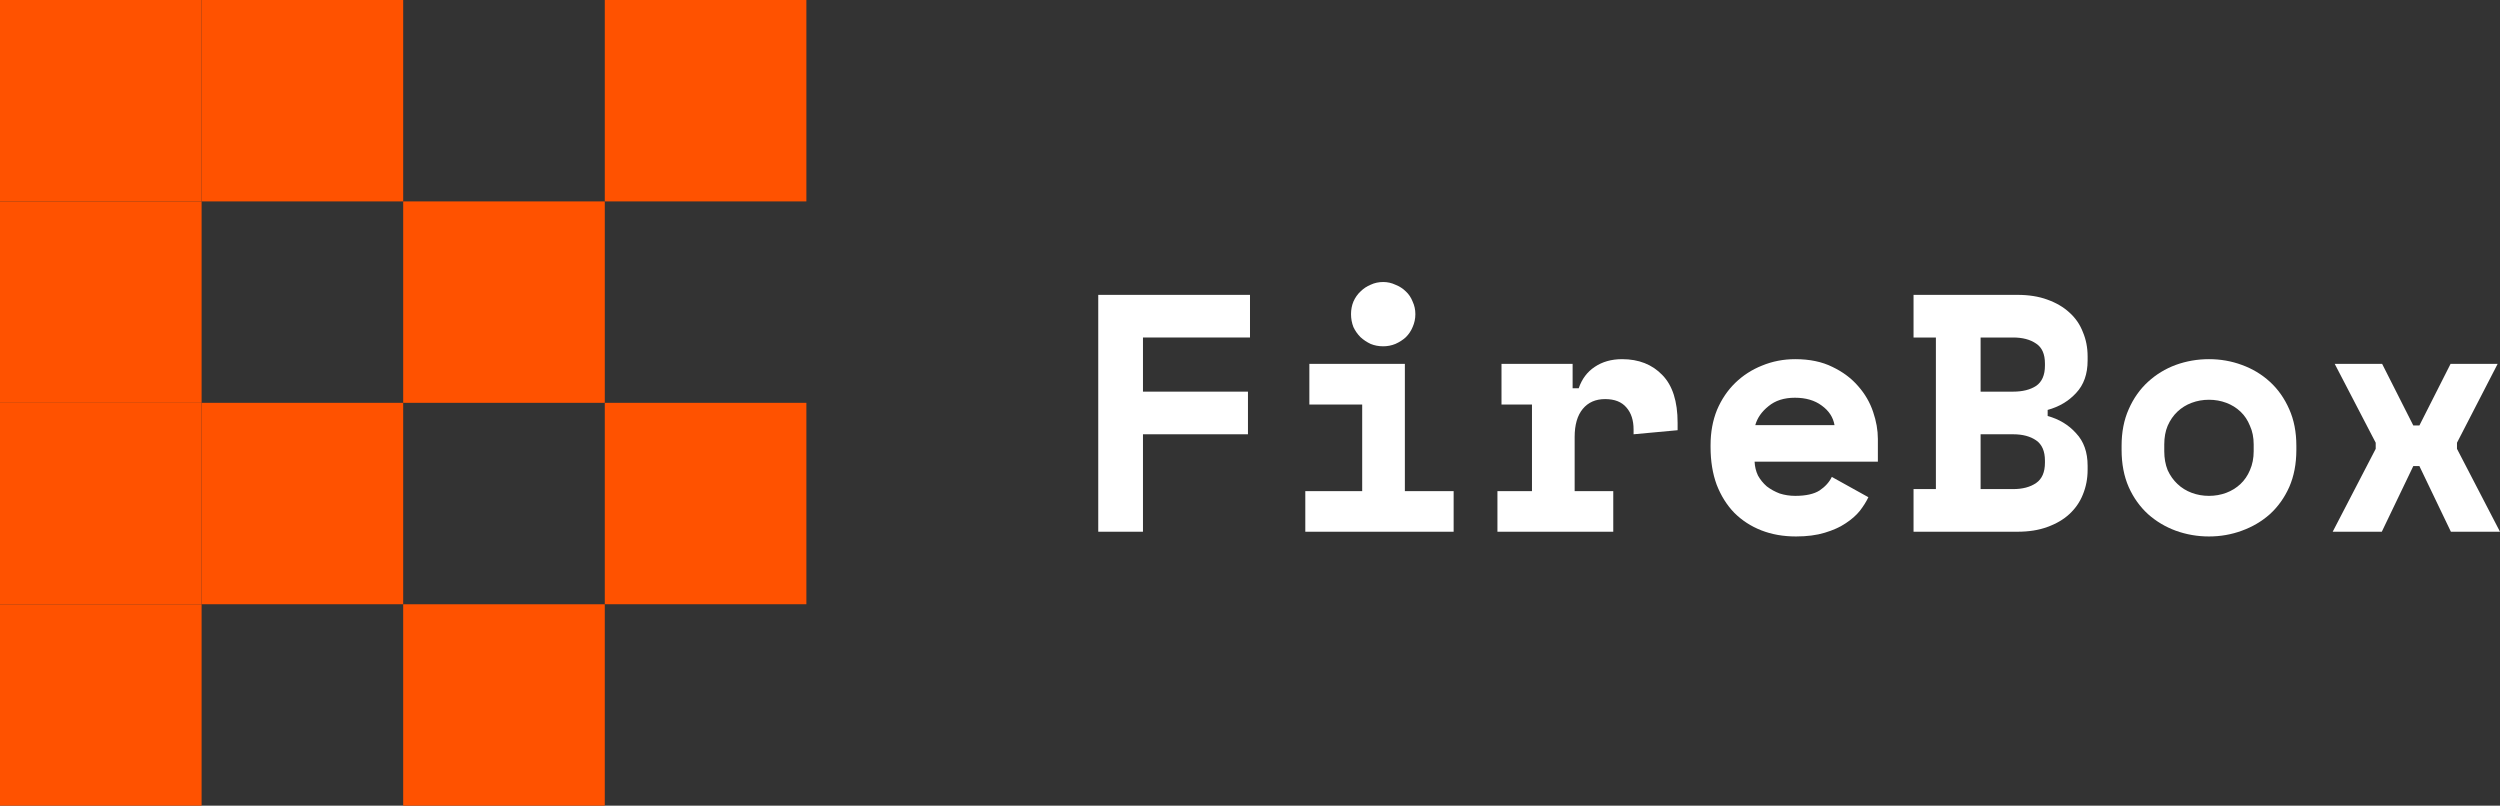 <svg width="301" height="97" viewBox="0 0 301 97" fill="none" xmlns="http://www.w3.org/2000/svg">
<rect x="0" y="0" width="301" height="97" fill="#333333" stroke="none"/>
<path d="M0 0H24.272V24.25H0V0Z" fill="#FF5200"/>
<path d="M24.272 48.5H48.544V72.75H24.272V48.5Z" fill="#FF5200"/>
<path d="M72.816 0H97.088V24.25H72.816V0Z" fill="#FF5200"/>
<path d="M0 72.75H24.272V97H0V72.75Z" fill="#FF5200"/>
<path d="M0 48.5H24.272V72.75H0V48.5Z" fill="#FF5200"/>
<path d="M0 24.25H24.272V48.5H0V24.25Z" fill="#FF5200"/>
<path d="M72.816 48.5H97.088V72.75H72.816V48.5Z" fill="#FF5200"/>
<path d="M24.272 0H48.544V24.25H24.272V0Z" fill="#FF5200"/>
<path d="M48.544 72.75H72.816V97H48.544V72.75Z" fill="#FF5200"/>
<path d="M48.544 24.25H72.816V48.5H48.544V24.25Z" fill="#FF5200"/>
<path d="M132.23 35.502H150.499V40.635H137.613V47.154H150.254V52.287H137.613V64.02H132.23V35.502Z" fill="white"/>
<path d="M157.158 59.131H164.008V48.702H157.647V43.813H169.146V59.131H175.018V64.02H157.158V59.131ZM170.41 37.824C170.41 38.367 170.302 38.883 170.084 39.372C169.894 39.834 169.622 40.241 169.269 40.594C168.915 40.92 168.494 41.192 168.004 41.409C167.542 41.599 167.053 41.694 166.536 41.694C165.993 41.694 165.49 41.599 165.028 41.409C164.566 41.192 164.158 40.92 163.804 40.594C163.451 40.241 163.166 39.834 162.948 39.372C162.758 38.883 162.663 38.367 162.663 37.824C162.663 37.281 162.758 36.779 162.948 36.317C163.166 35.828 163.451 35.42 163.804 35.095C164.158 34.742 164.566 34.47 165.028 34.28C165.49 34.062 165.993 33.954 166.536 33.954C167.053 33.954 167.542 34.062 168.004 34.28C168.494 34.47 168.915 34.742 169.269 35.095C169.622 35.42 169.894 35.828 170.084 36.317C170.302 36.779 170.41 37.281 170.41 37.824Z" fill="white"/>
<path d="M180.78 43.813H189.343V46.746H190.077C190.458 45.633 191.097 44.777 191.994 44.18C192.918 43.555 194.019 43.243 195.297 43.243C197.308 43.243 198.926 43.881 200.149 45.157C201.373 46.407 201.984 48.322 201.984 50.902V51.798L196.683 52.287V51.717C196.683 50.603 196.398 49.72 195.827 49.068C195.256 48.389 194.4 48.05 193.258 48.05C192.116 48.05 191.219 48.444 190.567 49.231C189.914 50.019 189.588 51.146 189.588 52.613V59.131H194.237V64.02H180.291V59.131H184.45V48.702H180.78V43.813Z" fill="white"/>
<path d="M211.253 55.587C211.28 56.184 211.416 56.741 211.661 57.257C211.933 57.746 212.286 58.181 212.721 58.561C213.183 58.914 213.7 59.199 214.271 59.416C214.869 59.606 215.494 59.702 216.146 59.702C217.424 59.702 218.403 59.484 219.082 59.05C219.762 58.588 220.251 58.045 220.55 57.42L224.954 59.864C224.71 60.381 224.37 60.924 223.935 61.494C223.5 62.037 222.929 62.54 222.222 63.002C221.542 63.463 220.7 63.843 219.694 64.142C218.715 64.441 217.56 64.59 216.228 64.59C214.706 64.59 213.319 64.346 212.069 63.857C210.818 63.368 209.731 62.662 208.806 61.739C207.909 60.815 207.203 59.688 206.686 58.357C206.197 57.026 205.952 55.519 205.952 53.835V53.591C205.952 52.042 206.21 50.63 206.727 49.354C207.27 48.077 208.004 46.991 208.929 46.094C209.853 45.198 210.927 44.505 212.15 44.017C213.401 43.501 214.733 43.243 216.146 43.243C217.886 43.243 219.381 43.555 220.632 44.18C221.882 44.777 222.915 45.551 223.731 46.502C224.546 47.425 225.144 48.457 225.525 49.598C225.906 50.712 226.096 51.798 226.096 52.857V55.587H211.253ZM216.106 47.887C214.801 47.887 213.74 48.227 212.925 48.906C212.109 49.557 211.579 50.318 211.335 51.187H220.876C220.713 50.236 220.197 49.449 219.327 48.824C218.484 48.199 217.41 47.887 216.106 47.887Z" fill="white"/>
<path d="M230.39 58.887H233.081V40.635H230.39V35.502H242.909C244.268 35.502 245.464 35.692 246.497 36.072C247.557 36.453 248.441 36.969 249.147 37.62C249.881 38.272 250.425 39.06 250.779 39.983C251.159 40.88 251.349 41.857 251.349 42.917V43.406C251.349 45.035 250.887 46.339 249.963 47.317C249.066 48.294 247.924 48.973 246.538 49.354V50.087C247.924 50.467 249.066 51.16 249.963 52.165C250.887 53.142 251.349 54.446 251.349 56.076V56.565C251.349 57.624 251.159 58.615 250.779 59.539C250.425 60.435 249.881 61.222 249.147 61.901C248.441 62.553 247.557 63.069 246.497 63.45C245.464 63.83 244.268 64.02 242.909 64.02H230.39V58.887ZM238.464 58.887H242.378C243.52 58.887 244.444 58.642 245.151 58.153C245.858 57.665 246.211 56.85 246.211 55.709V55.465C246.211 54.324 245.858 53.509 245.151 53.02C244.444 52.531 243.52 52.287 242.378 52.287H238.464V58.887ZM238.464 47.154H242.378C243.52 47.154 244.444 46.923 245.151 46.461C245.858 45.972 246.211 45.157 246.211 44.017V43.772C246.211 42.632 245.858 41.83 245.151 41.369C244.444 40.88 243.52 40.635 242.378 40.635H238.464V47.154Z" fill="white"/>
<path d="M276.481 54.161C276.481 55.845 276.195 57.339 275.624 58.642C275.053 59.919 274.279 61.005 273.3 61.901C272.321 62.771 271.193 63.436 269.915 63.898C268.665 64.359 267.346 64.59 265.96 64.59C264.574 64.59 263.242 64.359 261.964 63.898C260.713 63.436 259.599 62.771 258.62 61.901C257.641 61.005 256.867 59.919 256.296 58.642C255.725 57.339 255.44 55.845 255.44 54.161V53.672C255.44 52.015 255.725 50.549 256.296 49.272C256.867 47.968 257.641 46.868 258.62 45.972C259.599 45.076 260.713 44.397 261.964 43.935C263.242 43.474 264.574 43.243 265.96 43.243C267.346 43.243 268.665 43.474 269.915 43.935C271.193 44.397 272.321 45.076 273.3 45.972C274.279 46.868 275.053 47.968 275.624 49.272C276.195 50.549 276.481 52.015 276.481 53.672V54.161ZM265.96 59.702C266.694 59.702 267.387 59.579 268.04 59.335C268.692 59.09 269.263 58.737 269.752 58.276C270.242 57.814 270.622 57.257 270.894 56.605C271.193 55.926 271.343 55.166 271.343 54.324V53.509C271.343 52.667 271.193 51.92 270.894 51.268C270.622 50.589 270.242 50.019 269.752 49.557C269.263 49.096 268.692 48.742 268.04 48.498C267.387 48.254 266.694 48.131 265.96 48.131C265.226 48.131 264.533 48.254 263.88 48.498C263.228 48.742 262.657 49.096 262.168 49.557C261.678 50.019 261.284 50.589 260.985 51.268C260.713 51.92 260.577 52.667 260.577 53.509V54.324C260.577 55.166 260.713 55.926 260.985 56.605C261.284 57.257 261.678 57.814 262.168 58.276C262.657 58.737 263.228 59.09 263.88 59.335C264.533 59.579 265.226 59.702 265.96 59.702Z" fill="white"/>
<path d="M295.047 43.813H300.715L295.821 53.305V54.039L301 64.02H295.087L291.295 56.116H290.561L286.769 64.02H280.856L286.035 54.039V53.305L281.101 43.813H286.81L290.561 51.228H291.295L295.047 43.813Z" fill="white"/>
</svg>
